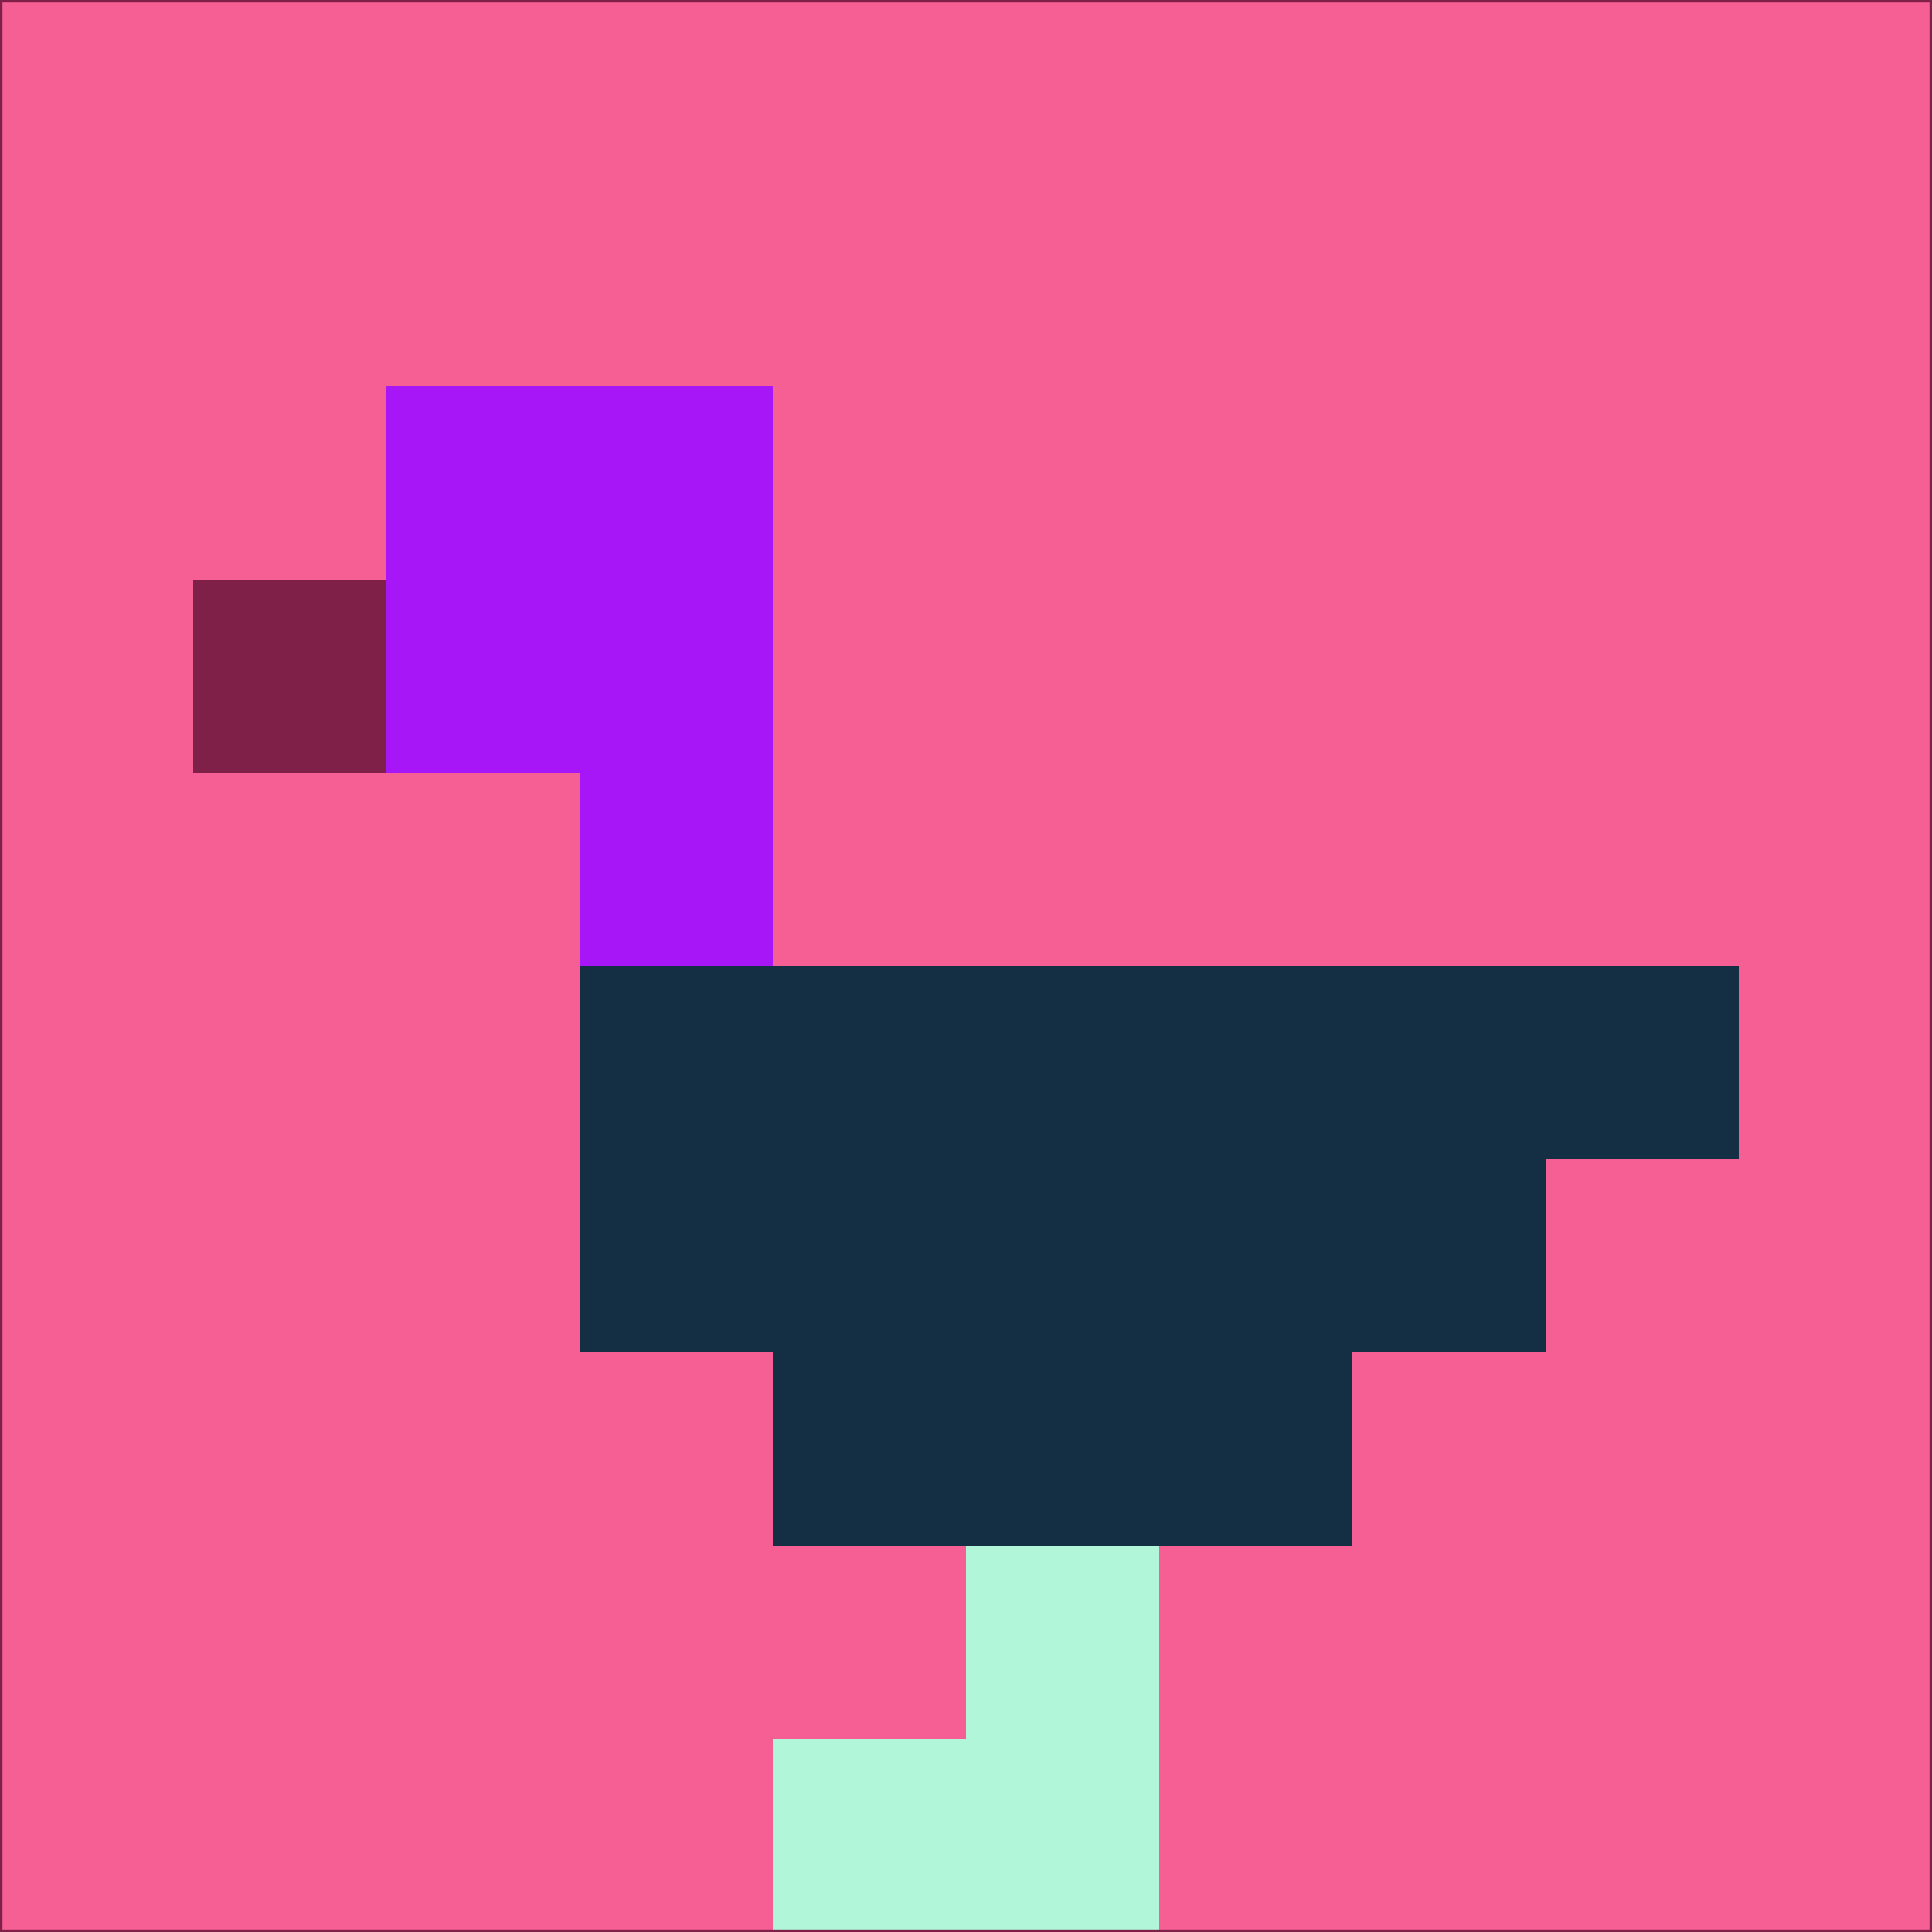 <svg xmlns="http://www.w3.org/2000/svg" version="1.1" width="785" height="785">
  <title>'goose-pfp-694263' by Dmitri Cherniak (Cyberpunk Edition)</title>
  <desc>
    seed=974336
    backgroundColor=#f65f93
    padding=20
    innerPadding=0
    timeout=500
    dimension=1
    border=false
    Save=function(){return n.handleSave()}
    frame=12

    Rendered at 2024-09-15T22:37:00.280Z
    Generated in 1ms
    Modified for Cyberpunk theme with new color scheme
  </desc>
  <defs/>
  <rect width="100%" height="100%" fill="#f65f93"/>
  <g>
    <g id="0-0">
      <rect x="0" y="0" height="785" width="785" fill="#f65f93"/>
      <g>
        <!-- Neon blue -->
        <rect id="0-0-2-2-2-2" x="157" y="157" width="157" height="157" fill="#a716f6"/>
        <rect id="0-0-3-2-1-4" x="235.5" y="157" width="78.5" height="314" fill="#a716f6"/>
        <!-- Electric purple -->
        <rect id="0-0-4-5-5-1" x="314" y="392.5" width="392.5" height="78.5" fill="#142f44"/>
        <rect id="0-0-3-5-5-2" x="235.5" y="392.5" width="392.5" height="157" fill="#142f44"/>
        <rect id="0-0-4-5-3-3" x="314" y="392.5" width="235.5" height="235.5" fill="#142f44"/>
        <!-- Neon pink -->
        <rect id="0-0-1-3-1-1" x="78.5" y="235.5" width="78.5" height="78.5" fill="#7e2047"/>
        <!-- Cyber yellow -->
        <rect id="0-0-5-8-1-2" x="392.5" y="628" width="78.5" height="157" fill="#b1f6d9"/>
        <rect id="0-0-4-9-2-1" x="314" y="706.5" width="157" height="78.5" fill="#b1f6d9"/>
      </g>
      <rect x="0" y="0" stroke="#7e2047" stroke-width="2" height="785" width="785" fill="none"/>
    </g>
  </g>
  <script xmlns=""/>
</svg>